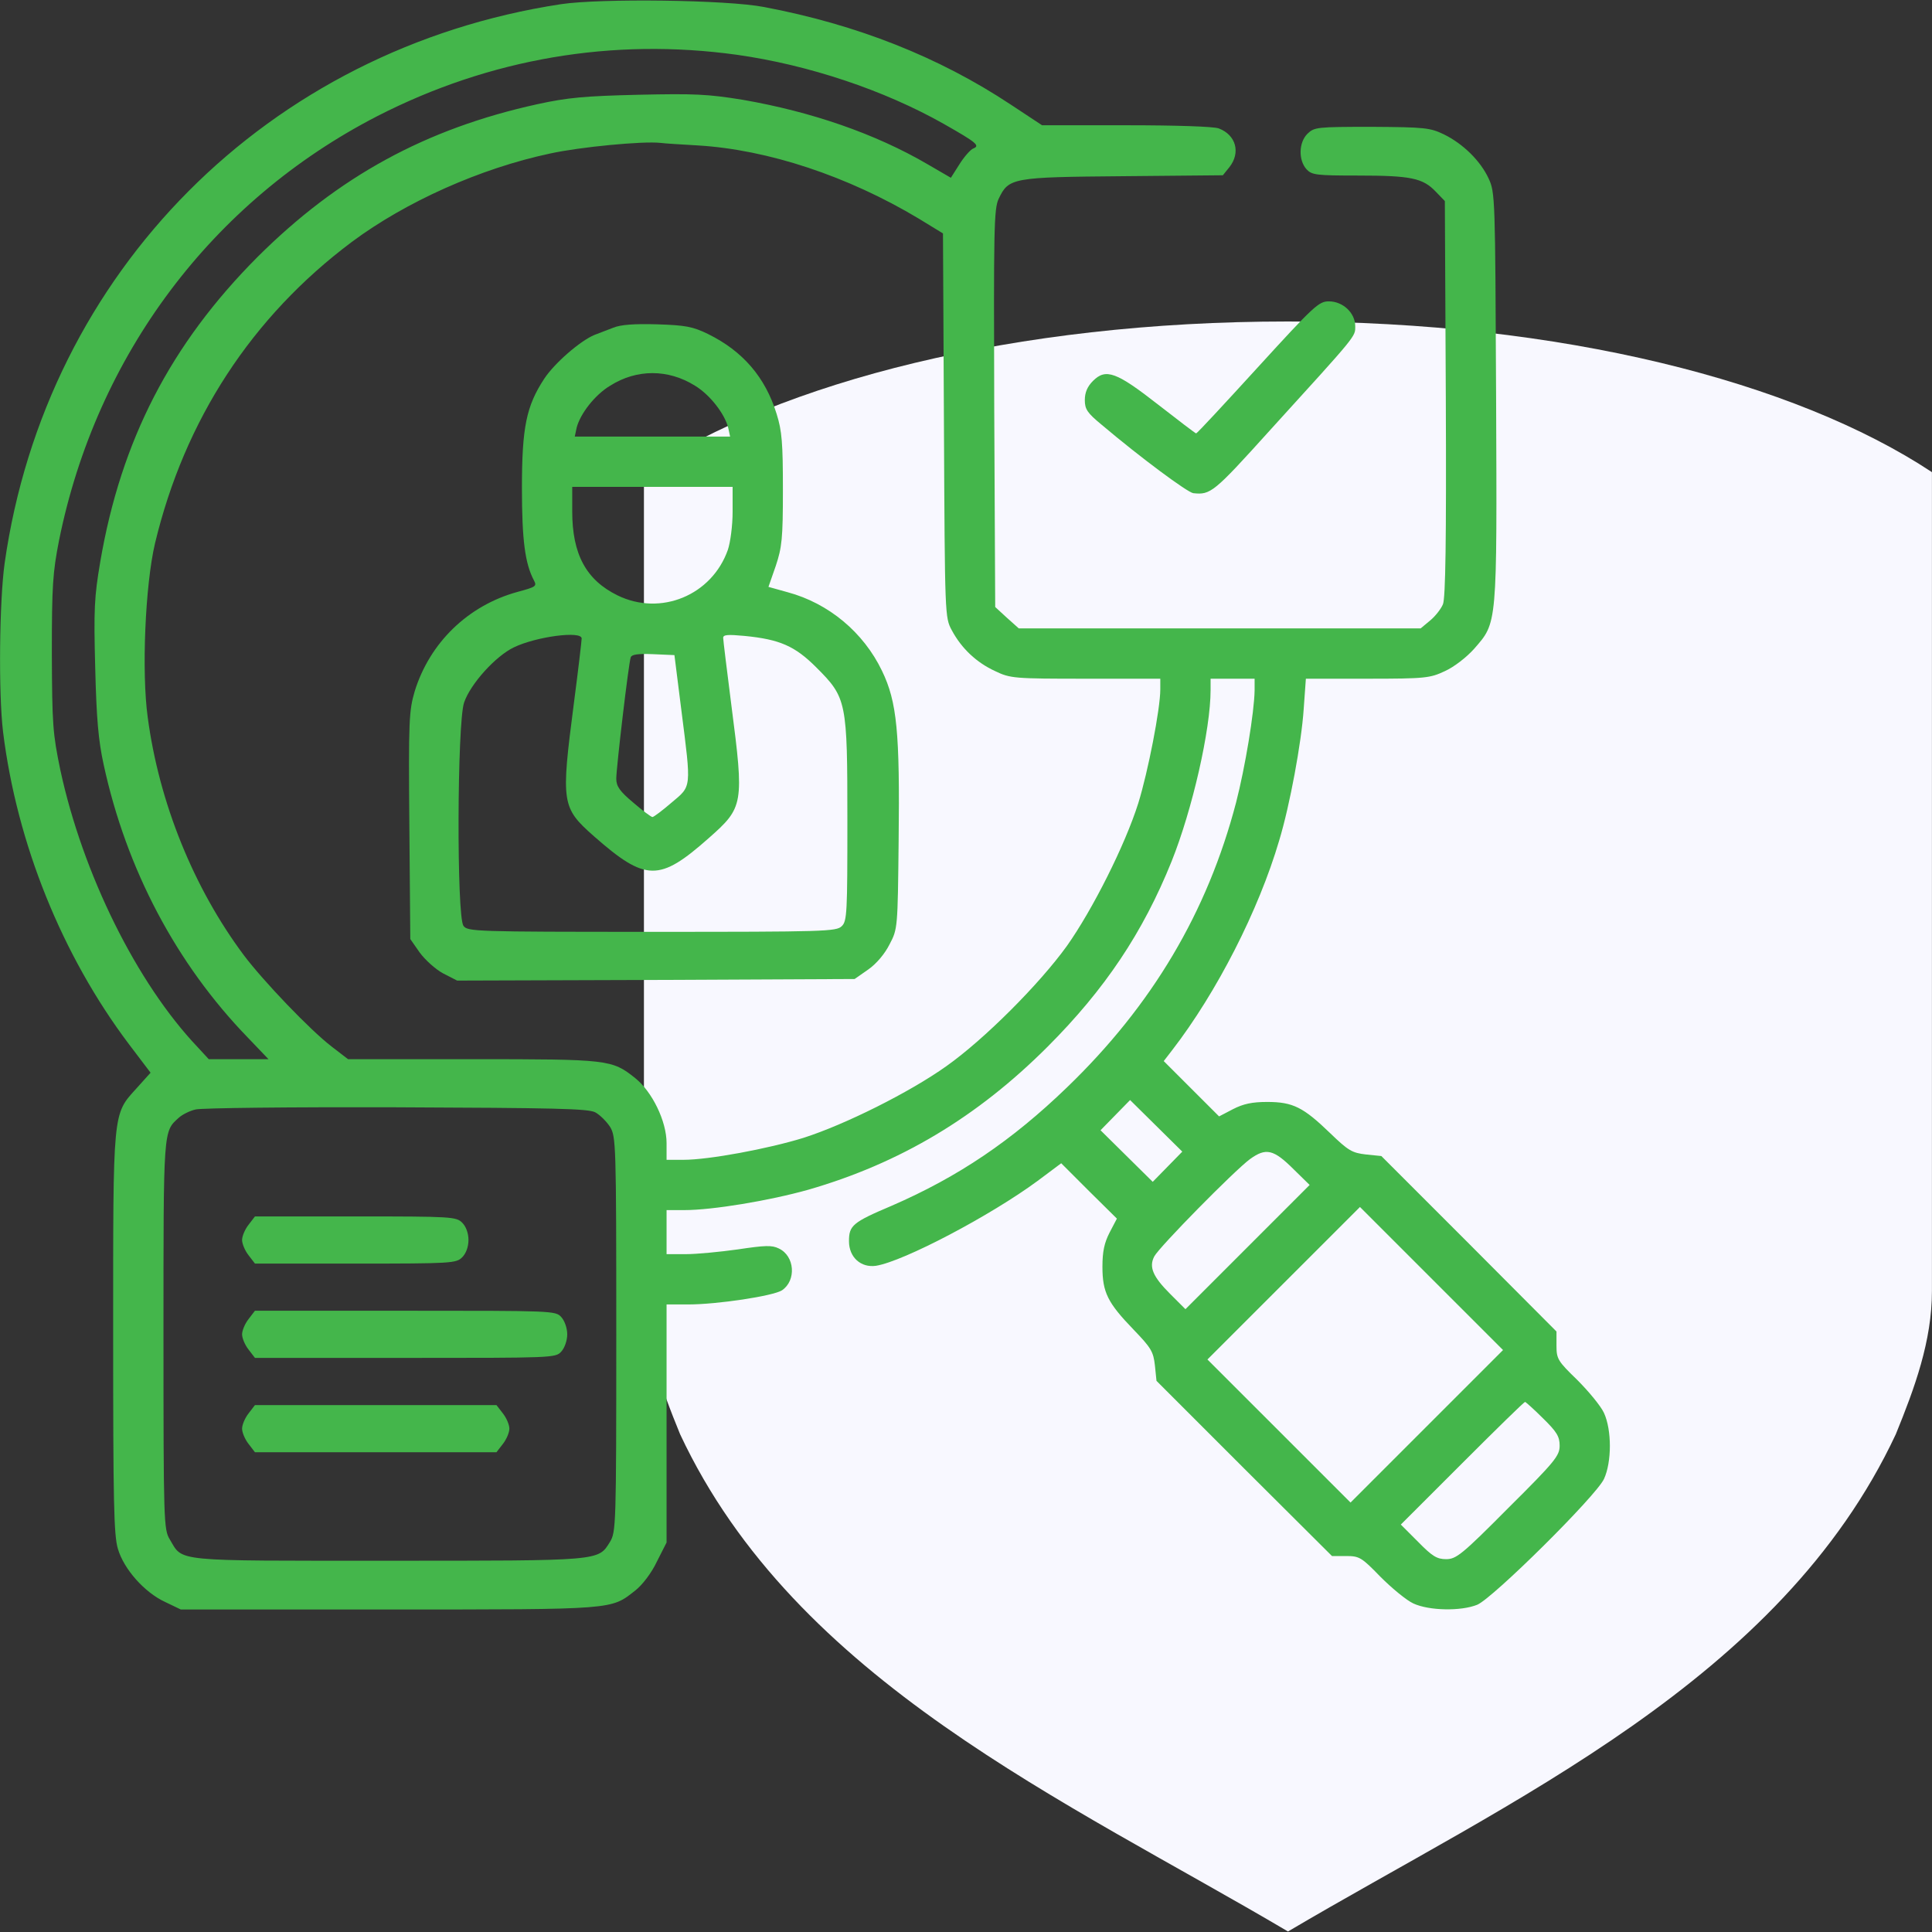 <svg width="60" height="60" viewBox="0 0 60 60" fill="none" xmlns="http://www.w3.org/2000/svg">
<rect x="0" y="0" width="60" height="60" fill="#333333" stroke="none"/>
<g clip-path="url(#clip0_33_6269)">
<path d="M59.998 14.663C55.742 11.849 48.472 9.984 39.997 9.984C31.523 9.984 24.255 11.849 19.998 14.663V40.093C19.998 41.652 20.537 43.108 21.121 44.541C24.708 52.203 33.11 55.914 40 59.984C46.89 55.914 55.289 52.203 58.876 44.541C59.46 43.108 59.998 41.652 59.998 40.093V14.663Z" fill="#F8F8FF"/>
<path d="M17.42 0.13C8.328 1.517 1.434 8.441 0.145 17.484C-0.021 18.665 -0.05 21.546 0.096 22.738C0.526 26.195 1.922 29.662 4.002 32.425L4.676 33.314L4.237 33.802C3.494 34.622 3.514 34.456 3.514 41.439C3.514 46.624 3.534 47.679 3.661 48.099C3.846 48.734 4.491 49.456 5.125 49.749L5.614 49.984H12.069C19.149 49.984 18.963 49.993 19.725 49.398C19.95 49.222 20.233 48.851 20.399 48.499L20.701 47.904V40.511H21.366C22.284 40.511 24.012 40.247 24.285 40.072C24.735 39.769 24.686 39.007 24.188 38.773C23.973 38.665 23.758 38.675 22.909 38.802C22.352 38.88 21.629 38.949 21.297 38.949H20.701V37.581H21.248C22.127 37.581 23.895 37.288 25.106 36.947C27.948 36.126 30.34 34.7 32.528 32.513C34.315 30.726 35.496 28.958 36.385 26.751C37.03 25.14 37.596 22.66 37.596 21.429V21.078H38.963V21.439C38.953 22.113 38.67 23.831 38.387 24.925C37.498 28.324 35.78 31.224 33.133 33.773C31.424 35.423 29.764 36.546 27.694 37.445C26.473 37.962 26.366 38.06 26.366 38.548C26.366 39.046 26.737 39.378 27.205 39.31C28.065 39.173 30.77 37.747 32.225 36.673L32.957 36.126L33.817 36.986L34.686 37.845L34.461 38.275C34.295 38.597 34.237 38.87 34.237 39.339C34.237 40.14 34.403 40.462 35.203 41.292C35.75 41.859 35.819 41.976 35.867 42.406L35.916 42.884L38.641 45.609L41.366 48.324H41.805C42.215 48.324 42.284 48.363 42.87 48.968C43.221 49.32 43.68 49.7 43.895 49.798C44.383 50.023 45.37 50.042 45.877 49.837C46.366 49.632 49.569 46.458 49.813 45.931C50.057 45.404 50.057 44.408 49.813 43.88C49.715 43.665 49.334 43.206 48.983 42.855C48.377 42.269 48.338 42.2 48.338 41.79V41.351L45.623 38.626L42.899 35.902L42.42 35.853C41.991 35.804 41.873 35.736 41.307 35.189C40.477 34.388 40.155 34.222 39.354 34.222C38.885 34.222 38.612 34.281 38.289 34.447L37.86 34.671L36.141 32.953L36.405 32.611C37.791 30.814 39.09 28.265 39.725 26.107C40.057 25.013 40.418 23.06 40.487 22.025L40.555 21.078H42.469C44.276 21.078 44.413 21.058 44.871 20.843C45.155 20.716 45.545 20.413 45.78 20.15C46.502 19.32 46.492 19.486 46.463 12.328C46.434 6.107 46.434 5.98 46.229 5.54C45.975 4.994 45.438 4.466 44.842 4.173C44.413 3.968 44.256 3.949 42.606 3.939C40.887 3.939 40.819 3.949 40.604 4.154C40.33 4.427 40.321 4.974 40.575 5.257C40.741 5.433 40.867 5.452 42.176 5.452C43.817 5.452 44.188 5.531 44.588 5.951L44.871 6.244L44.901 12.367C44.92 16.82 44.891 18.558 44.813 18.763C44.754 18.91 44.569 19.144 44.413 19.271L44.12 19.515H31.639L31.268 19.183L30.907 18.851L30.877 12.679C30.858 7.113 30.867 6.488 31.014 6.175C31.326 5.521 31.424 5.501 34.881 5.472L37.977 5.443L38.182 5.189C38.534 4.74 38.387 4.193 37.85 3.988C37.694 3.929 36.541 3.89 34.969 3.89H32.362L31.385 3.245C29.159 1.771 26.619 0.765 23.729 0.218C22.576 -0.007 18.641 -0.055 17.42 0.13ZM22.889 1.702C25.106 2.015 27.45 2.796 29.315 3.851C30.33 4.427 30.448 4.525 30.223 4.613C30.145 4.642 29.95 4.857 29.803 5.091L29.53 5.521L28.807 5.101C27.186 4.154 25.203 3.47 23.065 3.099C21.981 2.923 21.571 2.904 19.823 2.943C18.163 2.982 17.625 3.031 16.688 3.236C13.221 3.997 10.506 5.482 7.996 7.982C5.301 10.687 3.758 13.675 3.114 17.445C2.928 18.538 2.909 18.929 2.957 20.736C2.996 22.318 3.055 23.001 3.221 23.753C3.924 26.995 5.477 29.935 7.703 32.23L8.338 32.894H6.483L6.141 32.523C4.246 30.531 2.567 27.132 1.873 23.91C1.639 22.777 1.619 22.513 1.61 20.296C1.61 18.177 1.639 17.777 1.834 16.781C2.996 11.029 6.59 6.244 11.717 3.607C15.204 1.82 19.022 1.165 22.889 1.702ZM21.649 4.515C23.846 4.642 26.336 5.472 28.534 6.79L29.285 7.249L29.315 13.206C29.344 19.154 29.344 19.173 29.559 19.574C29.862 20.14 30.33 20.579 30.907 20.843C31.375 21.068 31.492 21.078 33.719 21.078H36.034V21.41C36.034 22.015 35.653 23.968 35.35 24.945C34.94 26.244 33.934 28.245 33.133 29.378C32.274 30.57 30.565 32.279 29.393 33.109C28.241 33.929 26.239 34.925 24.959 35.335C23.856 35.677 22.01 36.019 21.229 36.019H20.701V35.501C20.701 34.818 20.252 33.9 19.725 33.48C19.002 32.904 18.905 32.894 14.666 32.894H10.809L10.301 32.503C9.627 31.986 8.182 30.472 7.577 29.671C6.014 27.581 4.94 24.925 4.588 22.279C4.393 20.872 4.51 18.167 4.813 16.878C5.731 13.04 7.821 9.837 10.926 7.513C12.606 6.263 14.92 5.228 17.078 4.769C18.006 4.564 19.959 4.378 20.506 4.437C20.643 4.456 21.151 4.486 21.649 4.515ZM35.799 36.703L34.178 35.101L35.096 34.163L36.717 35.765L35.799 36.703ZM18.485 34.544C18.631 34.622 18.836 34.828 18.944 34.993C19.129 35.296 19.139 35.501 19.139 41.439C19.139 47.406 19.129 47.572 18.944 47.884C18.573 48.48 18.7 48.47 12.059 48.47C5.311 48.47 5.692 48.509 5.272 47.806C5.086 47.503 5.077 47.269 5.077 41.458C5.077 35.023 5.067 35.15 5.555 34.71C5.662 34.613 5.897 34.495 6.073 34.456C6.248 34.408 9.051 34.378 12.303 34.388C17.196 34.408 18.26 34.427 18.485 34.544ZM40.184 36.322L40.672 36.8L36.815 40.658L36.336 40.179C35.809 39.652 35.672 39.349 35.848 39.017C36.004 38.724 38.328 36.361 38.817 35.999C39.315 35.638 39.549 35.687 40.184 36.322ZM41.942 46.663L37.498 42.22L42.235 37.484L46.678 41.927L41.942 46.663ZM47.918 44.046C48.348 44.466 48.436 44.613 48.436 44.896C48.436 45.208 48.299 45.384 46.844 46.829C45.399 48.285 45.223 48.421 44.91 48.421C44.627 48.421 44.481 48.333 44.041 47.884L43.504 47.347L45.409 45.443C46.453 44.398 47.332 43.538 47.362 43.538C47.381 43.538 47.635 43.763 47.918 44.046Z" fill="#44B64B"/>
<path d="M19.041 10.179C18.855 10.247 18.592 10.355 18.455 10.404C18.016 10.589 17.225 11.273 16.902 11.761C16.346 12.611 16.209 13.265 16.209 15.159C16.209 16.781 16.307 17.503 16.58 18.021C16.678 18.206 16.648 18.226 16.072 18.382C14.539 18.802 13.348 19.954 12.879 21.468C12.703 22.074 12.684 22.347 12.713 25.638L12.742 29.163L13.035 29.583C13.201 29.808 13.523 30.101 13.758 30.228L14.197 30.453L20.369 30.433L26.541 30.404L26.961 30.111C27.215 29.935 27.479 29.622 27.625 29.329C27.879 28.851 27.879 28.822 27.908 26.117C27.947 22.747 27.859 21.8 27.391 20.833C26.814 19.632 25.73 18.734 24.461 18.392L23.865 18.226L24.09 17.581C24.285 16.995 24.314 16.732 24.314 15.208C24.314 13.763 24.285 13.382 24.119 12.855C23.767 11.712 23.064 10.902 21.99 10.374C21.512 10.14 21.287 10.101 20.408 10.072C19.705 10.052 19.275 10.081 19.041 10.179ZM21.58 11.976C22.049 12.259 22.508 12.855 22.615 13.284L22.674 13.558H17.85L17.908 13.284C18.016 12.855 18.475 12.259 18.953 11.976C19.773 11.458 20.75 11.458 21.58 11.976ZM22.752 15.892C22.752 16.322 22.683 16.839 22.605 17.074C22.107 18.49 20.516 19.144 19.178 18.49C18.201 18.011 17.771 17.21 17.771 15.882V15.12H22.752V15.892ZM18.064 19.828C18.064 19.896 17.957 20.814 17.82 21.859C17.42 24.945 17.439 25.081 18.445 25.97C20.057 27.386 20.477 27.386 22.01 26.029C23.094 25.072 23.113 24.984 22.713 21.898C22.576 20.824 22.459 19.876 22.459 19.808C22.459 19.71 22.605 19.701 23.123 19.749C24.217 19.857 24.686 20.062 25.35 20.726C26.297 21.673 26.316 21.771 26.316 25.492C26.316 28.333 26.307 28.607 26.141 28.763C25.975 28.929 25.613 28.939 20.252 28.939C14.705 28.939 14.529 28.929 14.393 28.753C14.178 28.451 14.197 22.464 14.412 21.82C14.607 21.244 15.389 20.374 15.965 20.101C16.658 19.769 18.064 19.583 18.064 19.828ZM21.16 22.054C21.473 24.515 21.482 24.398 20.857 24.925C20.574 25.169 20.301 25.374 20.262 25.374C20.223 25.374 19.949 25.169 19.666 24.925C19.246 24.574 19.139 24.417 19.139 24.183C19.139 23.851 19.52 20.609 19.588 20.413C19.617 20.326 19.812 20.296 20.281 20.316L20.945 20.345L21.16 22.054Z" fill="#44B64B"/>
<path d="M7.723 38.031C7.606 38.177 7.518 38.392 7.518 38.509C7.518 38.626 7.606 38.841 7.723 38.988L7.918 39.242H11.043C14.032 39.242 14.168 39.232 14.354 39.046C14.471 38.929 14.549 38.724 14.549 38.509C14.549 38.294 14.471 38.089 14.354 37.972C14.168 37.786 14.032 37.777 11.043 37.777H7.918L7.723 38.031Z" fill="#44B64B"/>
<path d="M7.723 40.96C7.606 41.107 7.518 41.322 7.518 41.439C7.518 41.556 7.606 41.771 7.723 41.917L7.918 42.171H12.586C17.166 42.171 17.254 42.171 17.43 41.976C17.538 41.859 17.616 41.624 17.616 41.439C17.616 41.253 17.538 41.019 17.43 40.902C17.254 40.706 17.166 40.706 12.586 40.706H7.918L7.723 40.96Z" fill="#44B64B"/>
<path d="M7.723 43.89C7.606 44.036 7.518 44.251 7.518 44.368C7.518 44.486 7.606 44.7 7.723 44.847L7.918 45.101H15.418L15.614 44.847C15.731 44.7 15.819 44.486 15.819 44.368C15.819 44.251 15.731 44.036 15.614 43.89L15.418 43.636H7.918L7.723 43.89Z" fill="#44B64B"/>
<path d="M39.061 11.409C38.036 12.533 37.176 13.46 37.147 13.46C37.127 13.46 36.6 13.06 35.975 12.572C34.676 11.556 34.344 11.429 33.944 11.829C33.768 12.005 33.69 12.191 33.69 12.425C33.69 12.708 33.768 12.825 34.208 13.187C35.419 14.212 36.883 15.296 37.059 15.316C37.596 15.374 37.694 15.296 39.422 13.382C42.166 10.365 42.088 10.462 42.088 10.13C42.088 9.72 41.708 9.359 41.268 9.359C40.956 9.359 40.809 9.495 39.061 11.409Z" fill="#44B64B"/>
</g>
<defs>
<clipPath id="clip0_33_6269">
<rect width="60" height="60" fill="white"/>
</clipPath>
</defs>
</svg>
